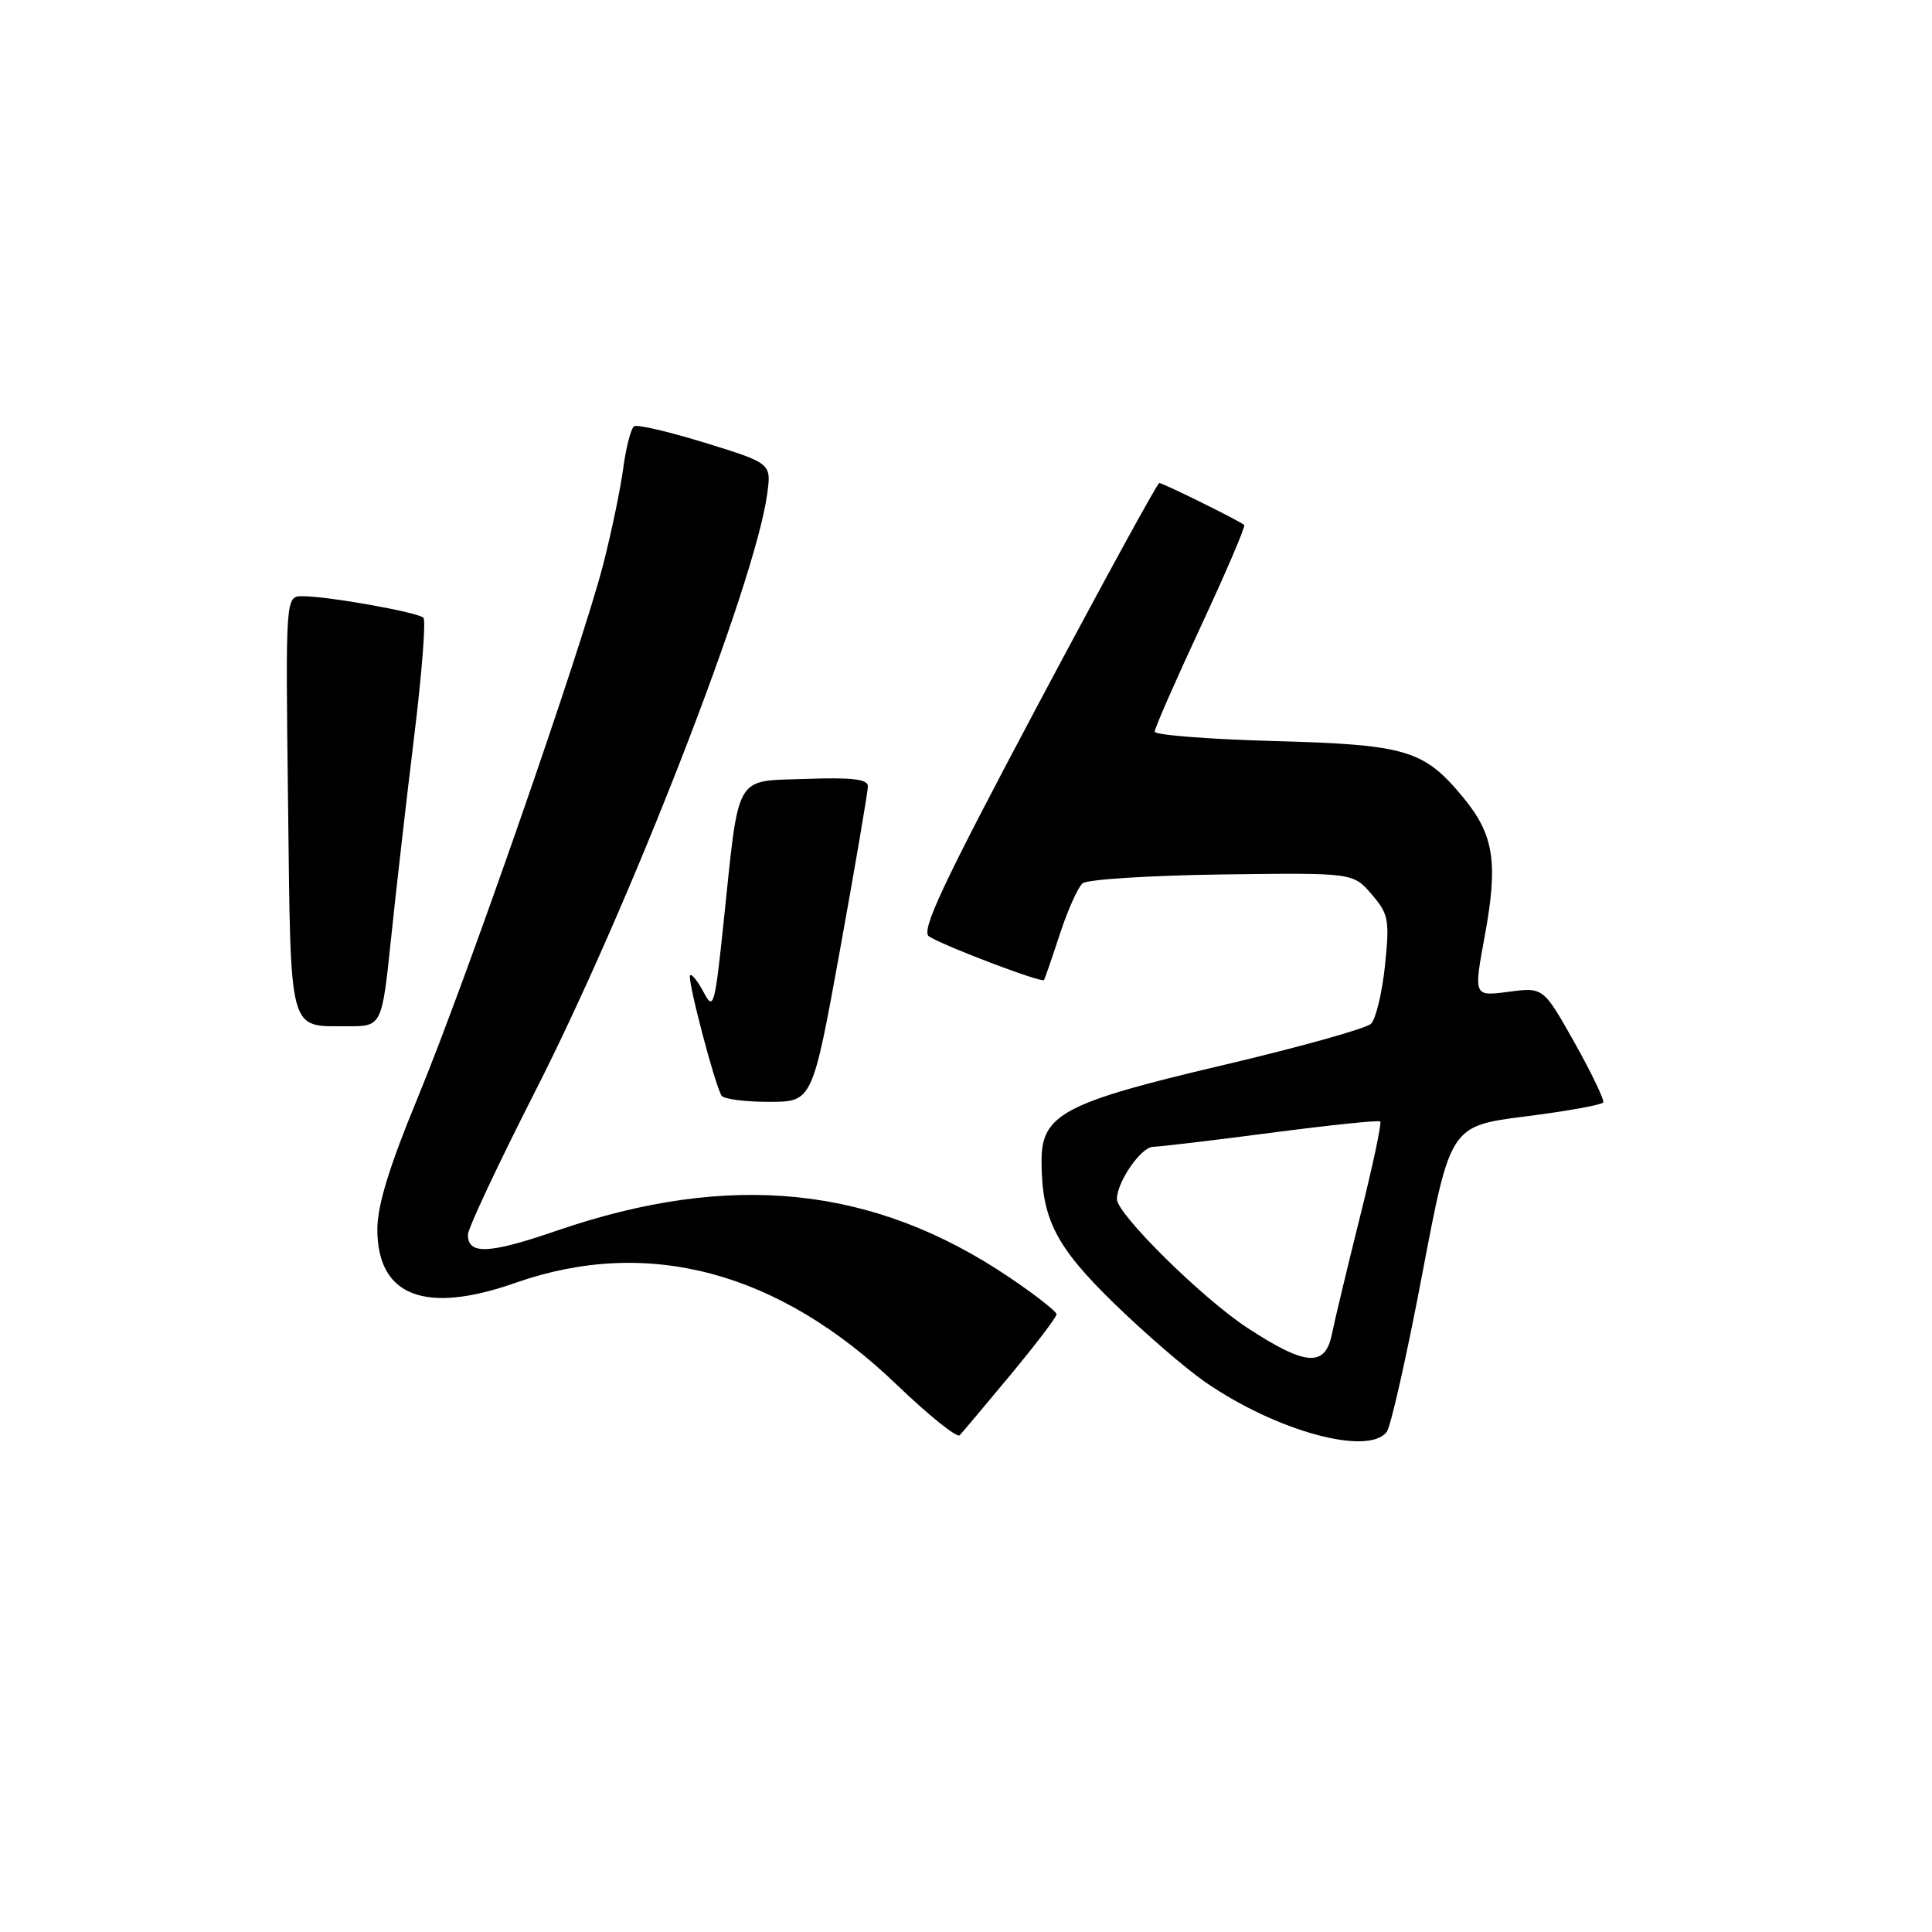 <?xml version="1.0" encoding="UTF-8" standalone="no"?>
<!DOCTYPE svg PUBLIC "-//W3C//DTD SVG 1.1//EN" "http://www.w3.org/Graphics/SVG/1.1/DTD/svg11.dtd" >
<svg xmlns="http://www.w3.org/2000/svg" xmlns:xlink="http://www.w3.org/1999/xlink" version="1.1" viewBox="0 0 256 256">
 <g >
 <path fill="currentColor"
d=" M 133.91 182.16 C 137.26 178.12 140.00 174.52 140.00 174.15 C 140.00 173.78 137.19 171.58 133.75 169.26 C 115.78 157.12 96.83 155.16 73.81 163.06 C 64.77 166.17 62.00 166.29 62.00 163.60 C 62.00 162.79 66.00 154.27 70.89 144.66 C 83.52 119.84 100.03 77.36 101.65 65.50 C 102.22 61.40 102.22 61.40 93.51 58.70 C 88.72 57.22 84.46 56.22 84.03 56.48 C 83.61 56.74 82.97 59.19 82.60 61.93 C 82.24 64.66 81.05 70.41 79.95 74.70 C 77.14 85.70 61.73 130.01 55.35 145.45 C 51.60 154.52 50.00 159.73 50.00 162.88 C 50.00 171.76 56.30 174.20 68.31 169.98 C 85.84 163.82 103.19 168.46 118.82 183.48 C 123.05 187.54 126.79 190.55 127.16 190.18 C 127.52 189.81 130.55 186.20 133.91 182.16 Z  M 183.74 189.75 C 184.28 189.06 186.40 179.66 188.45 168.85 C 192.18 149.20 192.18 149.20 202.13 147.93 C 207.61 147.24 212.24 146.40 212.43 146.08 C 212.61 145.76 210.90 142.19 208.63 138.15 C 204.50 130.81 204.50 130.81 199.88 131.42 C 195.26 132.03 195.26 132.03 196.74 124.00 C 198.53 114.29 197.96 110.62 193.91 105.70 C 188.67 99.35 186.40 98.67 168.75 98.19 C 160.09 97.95 153.00 97.39 153.00 96.95 C 153.00 96.50 155.75 90.23 159.11 83.01 C 162.47 75.79 165.06 69.74 164.86 69.56 C 164.26 69.02 154.10 64.00 153.61 64.00 C 153.36 64.00 146.08 77.32 137.42 93.60 C 124.90 117.16 121.98 123.37 123.10 124.08 C 125.14 125.38 138.07 130.28 138.34 129.86 C 138.46 129.66 139.41 126.90 140.45 123.73 C 141.49 120.56 142.84 117.55 143.45 117.04 C 144.07 116.53 152.38 116.00 161.93 115.87 C 179.29 115.64 179.29 115.64 181.74 118.49 C 184.00 121.11 184.14 121.86 183.52 127.92 C 183.14 131.54 182.31 135.02 181.67 135.65 C 181.03 136.28 172.19 138.75 162.04 141.14 C 140.97 146.09 138.00 147.66 138.01 153.84 C 138.02 161.52 139.88 165.17 147.65 172.73 C 151.74 176.71 157.19 181.41 159.77 183.18 C 169.14 189.63 181.22 192.94 183.74 189.75 Z  M 111.33 125.73 C 113.35 114.58 115.00 104.88 115.00 104.19 C 115.00 103.24 112.90 102.99 106.79 103.21 C 97.20 103.55 97.98 102.19 95.87 122.32 C 94.71 133.37 94.54 133.96 93.24 131.48 C 92.47 130.02 91.66 129.01 91.44 129.23 C 91.02 129.65 94.70 143.71 95.61 145.18 C 95.89 145.63 98.71 146.00 101.89 146.00 C 107.65 146.00 107.65 146.00 111.33 125.73 Z  M 51.83 124.25 C 52.50 117.79 53.88 105.75 54.89 97.50 C 55.90 89.25 56.45 82.21 56.11 81.86 C 55.41 81.13 43.46 79.00 40.08 79.00 C 37.83 79.00 37.83 79.00 38.17 106.54 C 38.54 137.40 38.15 135.96 46.05 135.98 C 50.60 136.00 50.60 136.00 51.83 124.25 Z  M 165.33 175.98 C 159.34 172.07 148.00 160.88 148.00 158.89 C 148.00 156.61 151.18 152.00 152.78 151.96 C 153.72 151.94 160.80 151.10 168.50 150.09 C 176.20 149.08 182.67 148.41 182.89 148.60 C 183.10 148.79 181.90 154.47 180.21 161.22 C 178.53 167.97 176.85 174.96 176.49 176.75 C 175.60 181.19 173.03 181.01 165.33 175.98 Z "/>
</g>
</svg>